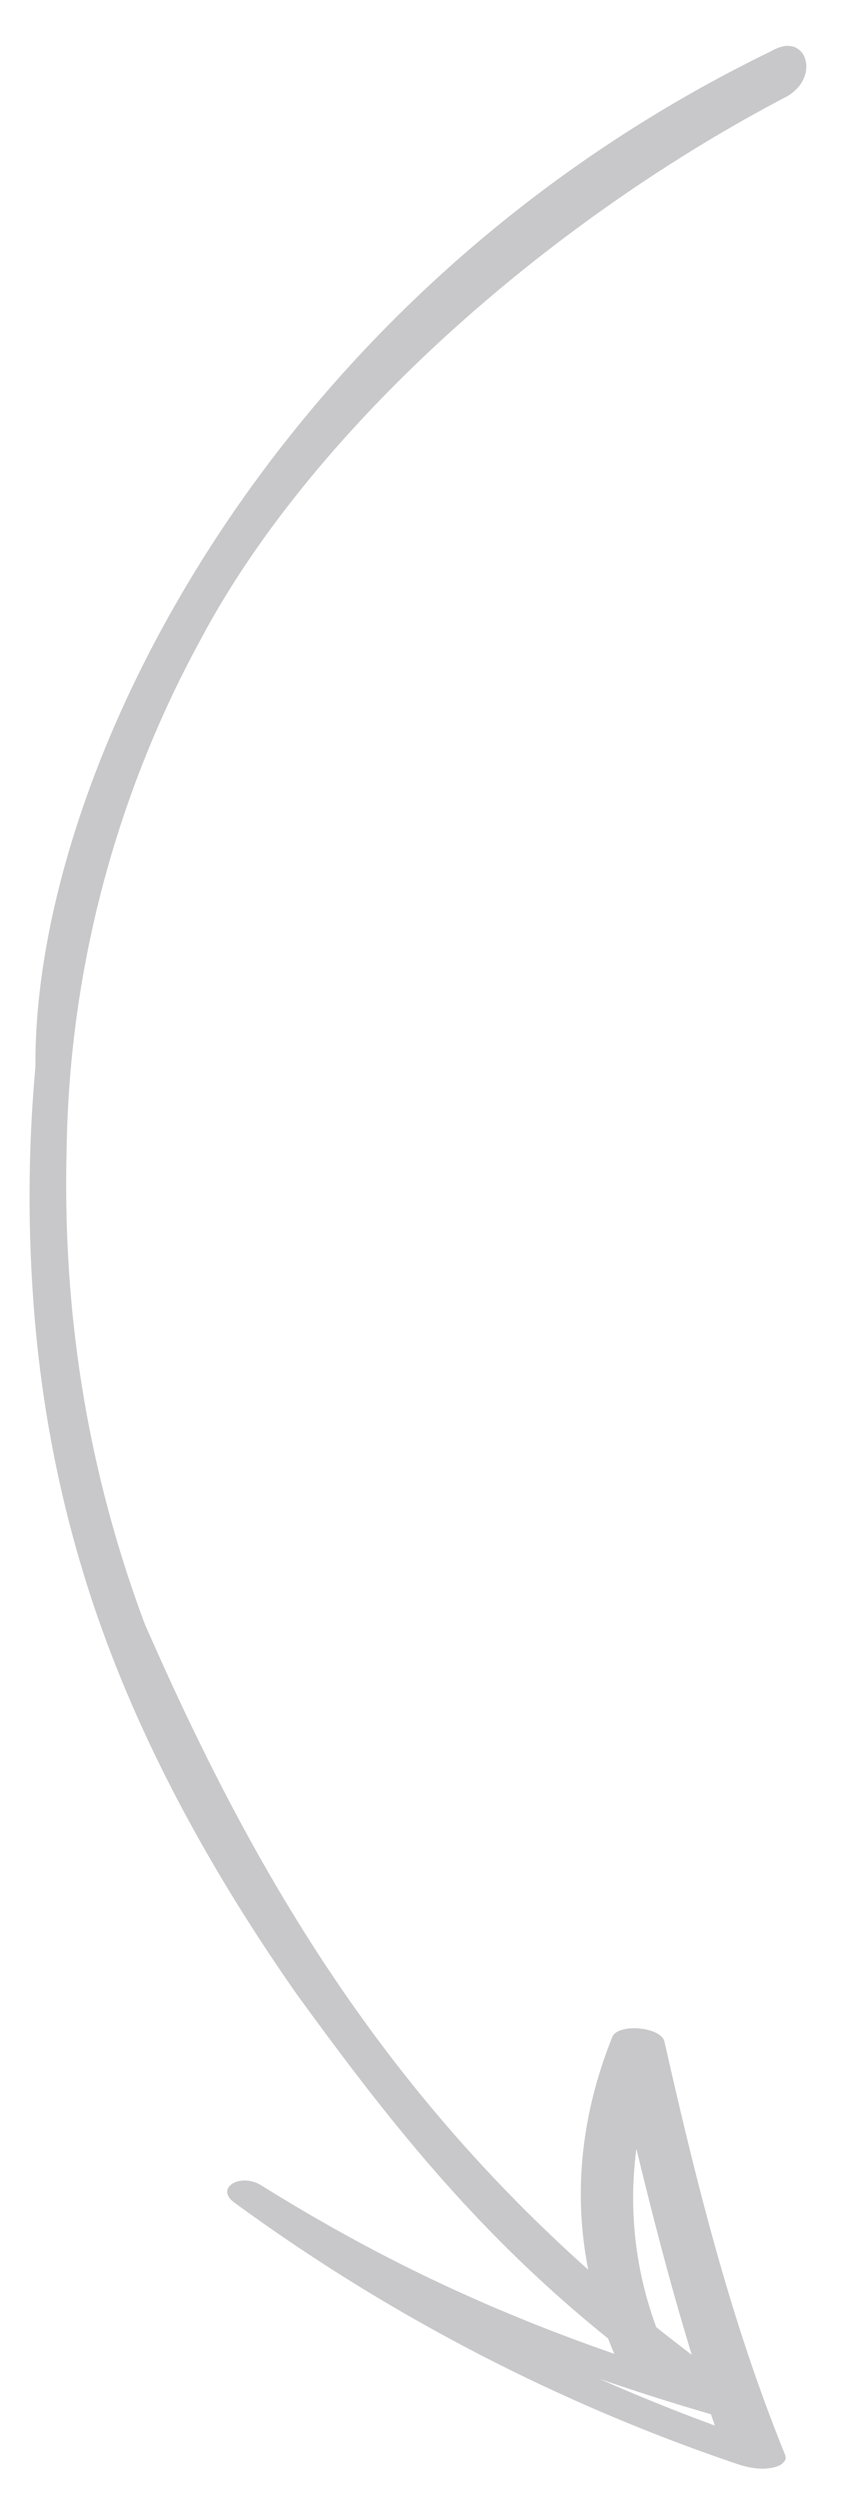 <svg xmlns="http://www.w3.org/2000/svg" xmlns:xlink="http://www.w3.org/1999/xlink" width="34" height="100" viewBox="0 0 34 100"><defs><path id="mnb0a" d="M923.94 396.02c-20.13 9.74-29.6 28.94-29.52 40.63a57.9 57.9 0 0 0 0 10.43c.3 3.26.9 6.41 1.81 9.48 1.75 5.95 4.8 11.7 8.64 17.19 4.36 5.99 8.72 11.55 16.53 16.75l1.17-.78c-8.4-2.4-14-5.13-19.1-8.3-.84-.53-1.88.1-1.09.68a74.64 74.64 0 0 0 20.23 10.49c.25.08.5.13.73.15.24.02.46 0 .63-.04.18-.04.32-.1.4-.2a.3.3 0 0 0 .09-.14.3.3 0 0 0-.02-.17c-2.18-5.36-3.54-10.83-4.83-16.52-.13-.6-1.86-.75-2.09-.19-1.69 4.22-1.7 8.5.09 12.7.3.72 2.43.66 2.1-.06a14.86 14.86 0 0 1-.12-12.13l-2.09-.18c1.33 5.65 2.61 11.1 4.55 16.4l1.8-.41a76.3 76.3 0 0 1-20.39-10.39l-1.08.69c5.21 3.3 10.8 6.1 19.54 8.6 1.2.34 1.9-.33 1.17-.78-13.1-9.08-19.38-19.74-24.3-30.98-2.24-6-3.3-12.27-3.12-19.04a43.83 43.83 0 0 1 5.34-20.27c4.4-8.32 13.74-16.66 23.46-21.75.71-.38.92-1.04.78-1.5a.72.72 0 0 0-.44-.5.73.73 0 0 0-.18-.04.9.9 0 0 0-.2 0c-.15.03-.32.08-.5.18z"/></defs><g><g opacity=".6" transform="translate(-893 -394)"><use fill="#a3a2a5" xlink:href="#mnb0a"/></g></g></svg>